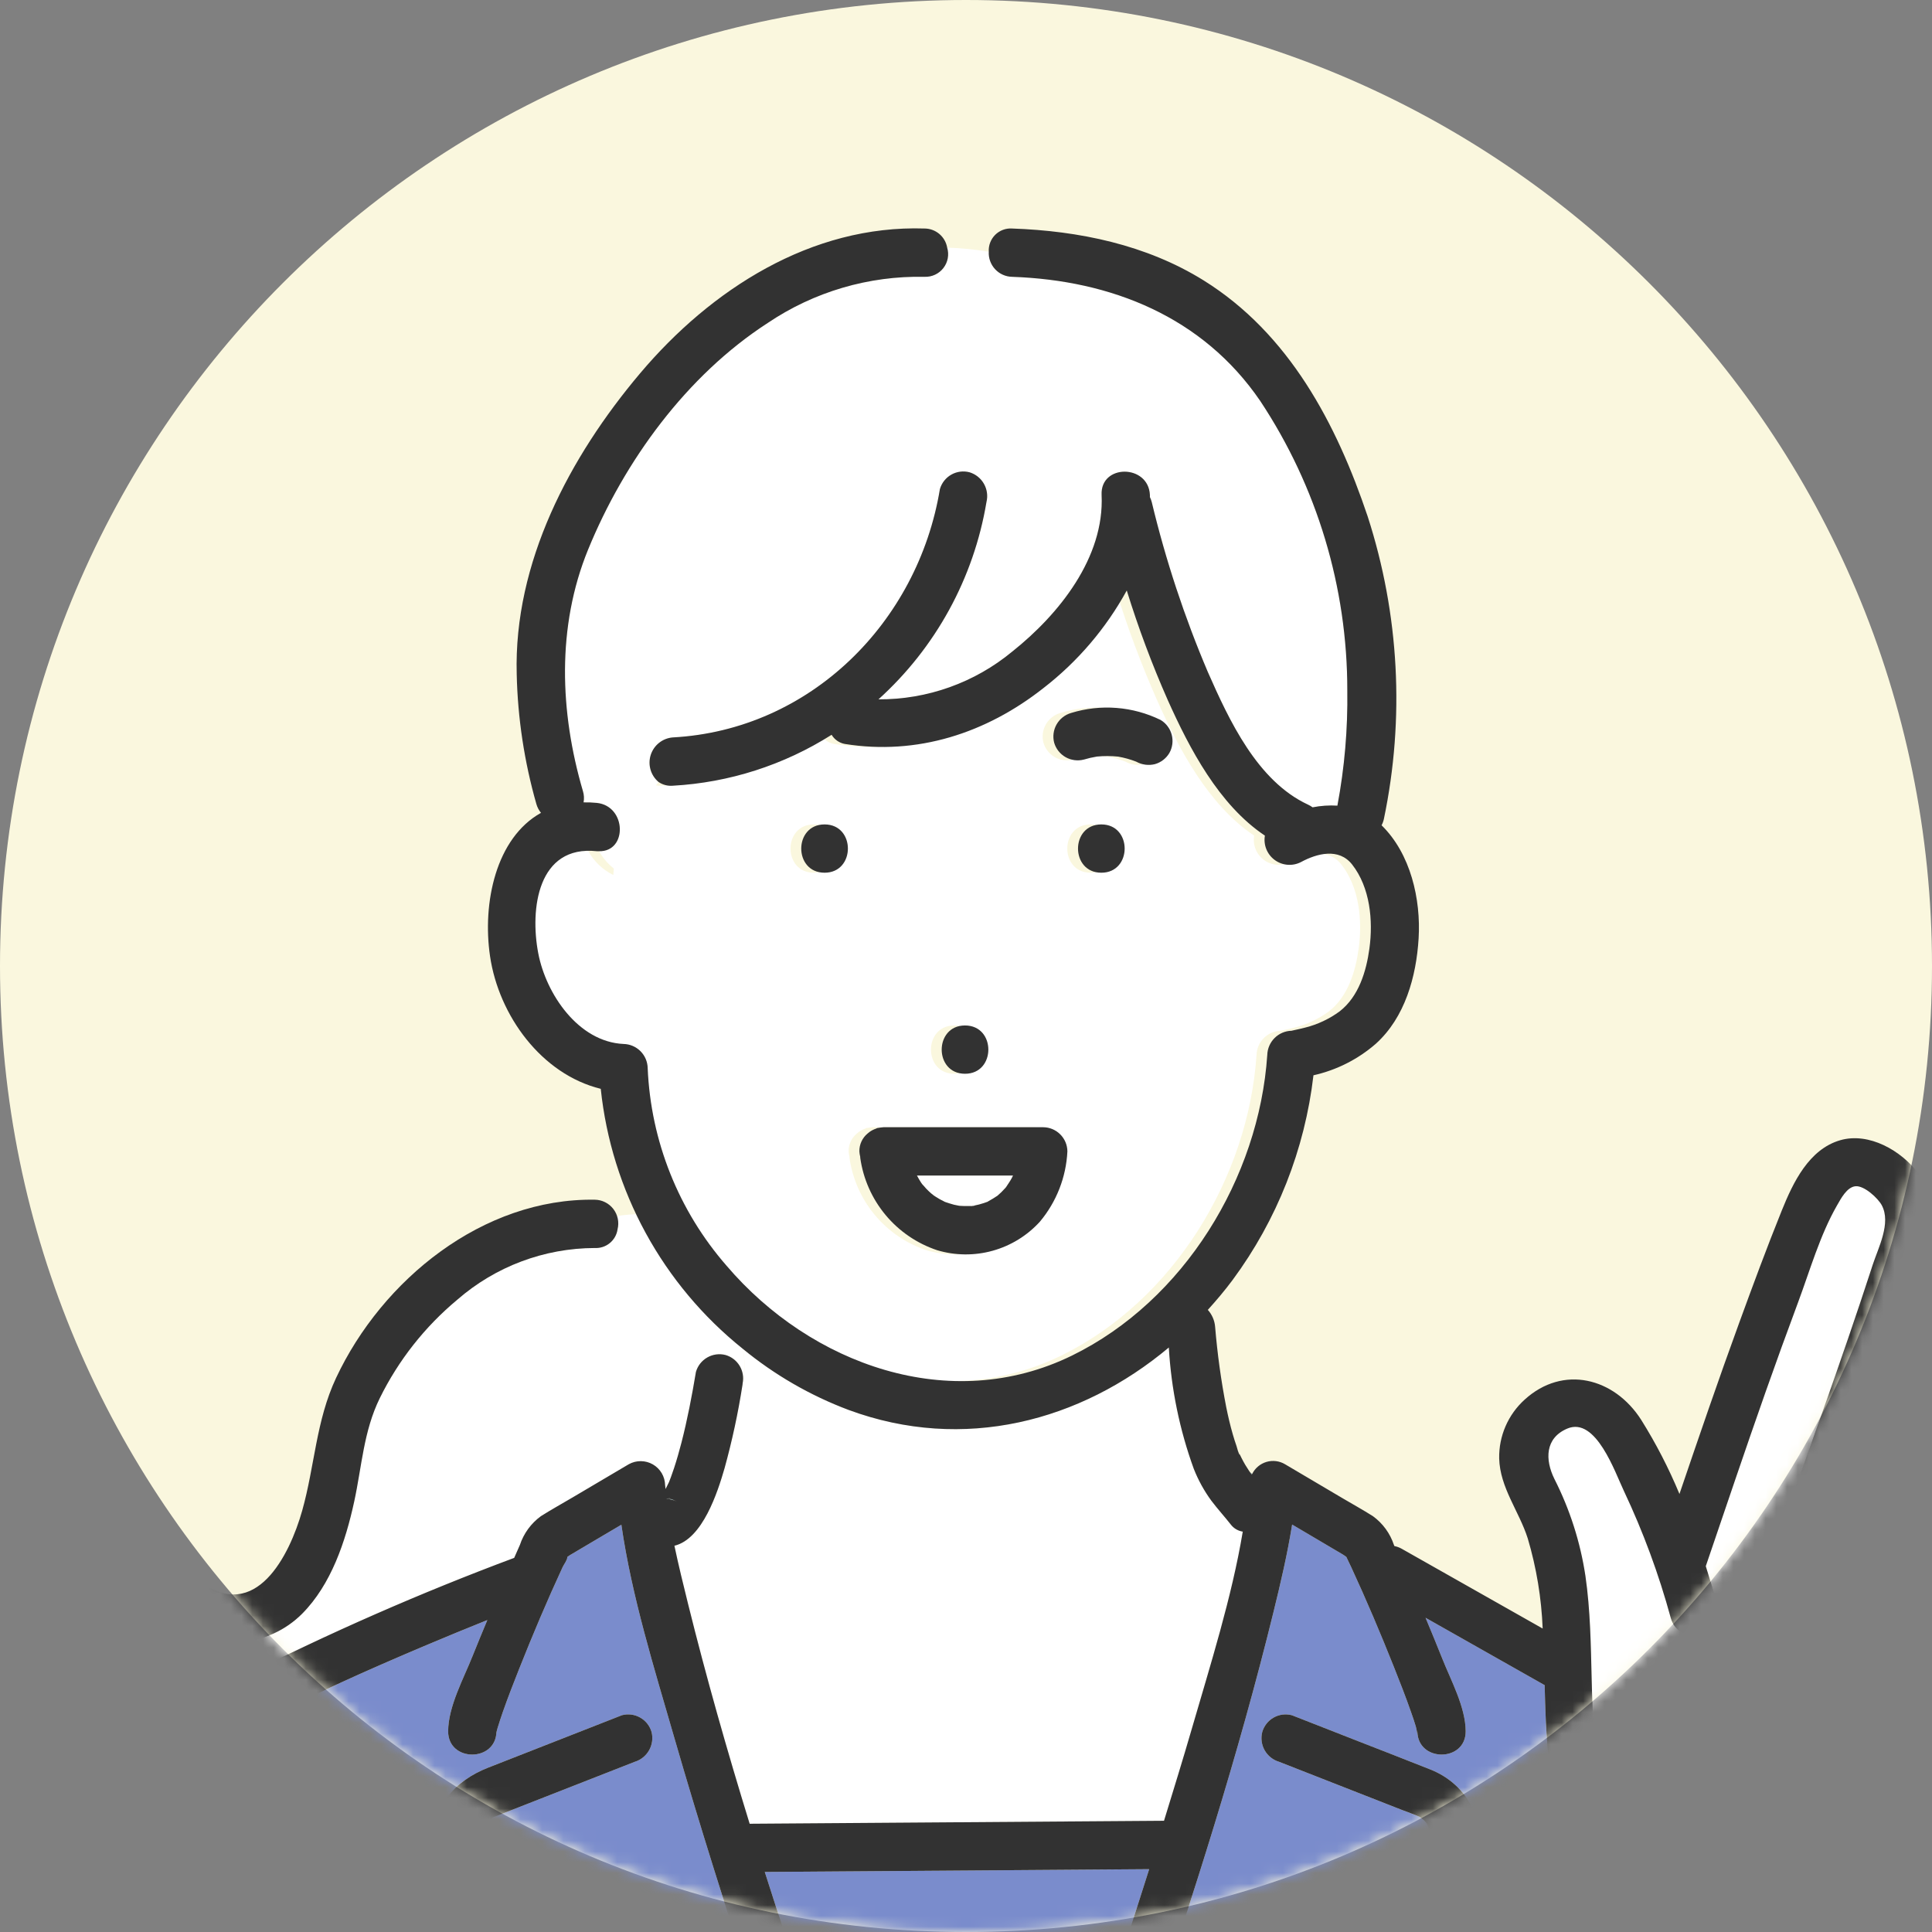 <svg width="180" height="180" viewBox="0 0 180 180" fill="none" xmlns="http://www.w3.org/2000/svg">
<rect x="0" y="0" width="180" height="180" fill="#808080" stroke="none"/>
<path d="M90 180C139.706 180 180 139.706 180 90C180 40.294 139.706 0 90 0C40.294 0 0 40.294 0 90C0 139.706 40.294 180 90 180Z" fill="#FAF7DE"/>
<mask id="mask0" style="mask-type:alpha" maskUnits="userSpaceOnUse" x="0" y="0" width="180" height="180">
<path d="M179.5 90C179.5 139.429 139.429 179.5 90 179.5C40.571 179.5 0.5 139.429 0.5 90C0.5 40.571 40.571 0.5 90 0.5C139.429 0.5 179.5 40.571 179.5 90Z" fill="#FAF7DE" stroke="black"/>
</mask>
<g mask="url(#mask0)">
<path d="M187.929 162.194C188.409 161.009 188.883 159.821 189.368 158.638C190.087 156.883 191.211 155.195 190.961 153.22C190.792 151.888 190.632 151.047 189.107 150.872C189.093 150.872 189.079 150.868 189.066 150.862C189.035 150.866 189.018 150.869 188.979 150.874C188.568 150.963 188.168 151.095 187.785 151.268C187.501 151.372 187.22 151.484 186.938 151.593C186.751 151.666 185.826 152.057 186.774 151.655C186.431 151.843 186.044 151.94 185.652 151.937C185.26 151.933 184.876 151.829 184.536 151.634C184.196 151.439 183.912 151.159 183.711 150.823C183.51 150.486 183.399 150.104 183.388 149.712C183.386 149.663 183.369 149.529 183.36 149.458C183.321 149.294 183.225 148.883 183.183 148.758C183.104 148.44 182.959 148.144 182.756 147.887C182.554 147.63 182.299 147.419 182.01 147.268C181.511 147.032 180.946 146.978 180.412 147.116C179.877 147.253 179.408 147.572 179.085 148.019C177.849 149.565 175.173 148.252 175.244 146.428C175.249 146.286 175.212 145.83 175.215 145.752C175.122 145.09 174.919 144.447 174.614 143.852C173.699 142.147 172.003 141.092 170.345 142.444C168.643 143.831 168.036 146.633 167.219 148.591C166.12 151.225 165.087 153.885 164.121 156.569C164.033 156.79 164.002 157.029 164.032 157.264C164.062 157.5 164.151 157.724 164.291 157.916C164.509 158.294 164.808 158.619 165.166 158.868C165.525 159.117 165.934 159.283 166.364 159.356C166.716 159.341 167.061 159.253 167.377 159.097C167.694 158.942 167.974 158.723 168.201 158.453C168.499 158.173 168.778 157.874 169.038 157.559C169.092 157.448 169.155 157.342 169.225 157.24C169.258 157.159 169.286 157.075 169.321 156.995C169.415 156.78 169.516 156.563 169.621 156.346C169.88 155.611 170.141 154.876 170.416 154.146C170.949 152.732 171.459 150.526 173.123 150.039C173.698 149.887 174.31 149.967 174.828 150.261C175.345 150.554 175.727 151.039 175.891 151.611C176 152.214 175.96 152.835 175.775 153.42C175.855 153.455 175.854 153.573 175.691 153.734C175.218 154.941 174.682 156.121 174.084 157.272C174.034 157.387 173.986 157.504 173.937 157.62C173.835 157.909 173.734 158.199 173.628 158.487C173.499 158.814 173.343 159.13 173.163 159.432C173.095 159.752 172.982 160.105 172.966 160.261C172.879 160.71 172.944 161.177 173.151 161.585C173.522 162.059 173.958 162.48 174.445 162.833C174.714 162.922 174.998 162.954 175.279 162.927C175.561 162.9 175.833 162.815 176.08 162.677C176.212 162.622 176.54 162.382 176.639 162.331C176.733 162.212 176.84 162.082 176.772 162.196C178.229 159.762 179.546 157.247 180.719 154.663C181.774 152.345 185.794 154.059 184.831 156.397C184.158 158.032 183.497 159.678 182.94 161.357C182.543 162.55 181.881 164.126 182.981 165.143C185.371 167.353 187.18 164.045 187.929 162.194Z" fill="white"/>
<path d="M175.419 153.712C175.381 153.81 175.338 153.906 175.29 154C175.435 153.93 175.57 153.84 175.692 153.734C175.725 153.629 175.747 153.525 175.775 153.42C175.679 153.378 175.495 153.45 175.419 153.712Z" fill="#78C8E6"/>
<path d="M62.115 139.623L62.117 139.643C62.441 139.673 62.757 139.754 63.054 139.885C62.85 139.794 62.709 139.733 62.591 139.682C62.432 139.672 62.273 139.652 62.115 139.623V139.623Z" fill="#78C8E6"/>
<path d="M20.123 156.46C20.293 156.48 20.446 156.487 20.123 156.46V156.46Z" fill="#78C8E6"/>
<path d="M62.545 139.667C62.577 139.675 62.588 139.679 62.589 139.681C61.989 139.425 62.392 139.631 62.545 139.667Z" fill="#78C8E6"/>
<path d="M116.48 137.186L116.473 137.176C116.458 137.165 116.454 137.158 116.437 137.147C116.451 137.157 116.465 137.174 116.48 137.186Z" fill="#78C8E6"/>
<path d="M116.636 137.381C116.642 137.37 116.646 137.357 116.652 137.346C116.6 137.287 116.542 137.234 116.48 137.186C116.503 137.218 116.526 137.251 116.549 137.284C116.573 137.32 116.603 137.352 116.636 137.381V137.381Z" fill="#78C8E6"/>
<path d="M90.802 112.327C90.72 112.334 90.638 112.347 90.557 112.366C90.671 112.364 90.782 112.356 90.802 112.327Z" fill="#78C8E6"/>
<path d="M148.155 187.015C148.519 183.59 148.883 180.166 149.246 176.741C145.266 172.255 144.304 166.184 144.022 160.334C143.969 159.23 143.939 158.117 143.912 157.002L142.371 156.13C139.186 154.328 136.001 152.526 132.816 150.724C133.34 151.984 133.865 153.243 134.367 154.511C135.171 156.544 136.545 159.046 136.554 161.296C136.566 164.197 132.066 164.191 132.054 161.296C132.056 161.824 132.032 161.279 131.906 160.846C131.773 160.389 131.614 159.939 131.457 159.491C130.96 158.072 130.412 156.671 129.856 155.274C128.613 152.156 127.302 149.061 125.892 146.013C125.878 145.982 125.571 145.351 125.435 145.054C125.317 144.97 125.204 144.885 125.122 144.837C124.152 144.264 123.183 143.691 122.214 143.118C121.604 142.758 120.995 142.398 120.385 142.038C119.944 144.792 119.304 147.525 118.642 150.219C115.377 163.508 111.186 176.613 106.788 189.573H120.211C122.245 186.965 124.605 183.536 126.671 180.577C127.803 178.955 128.93 177.33 130.053 175.701C131.165 174.354 132.151 172.908 132.998 171.379C133.109 171.148 133.162 170.894 133.152 170.638C133.142 170.381 133.07 170.131 132.941 169.91C132.79 169.681 132.591 169.488 132.357 169.345C132.317 169.314 132.293 169.295 132.269 169.276C131.719 169.024 131.131 168.831 130.569 168.611C126.769 167.122 122.97 165.633 119.17 164.144C118.602 163.974 118.121 163.591 117.828 163.076C117.536 162.56 117.453 161.951 117.599 161.376C117.762 160.803 118.143 160.317 118.661 160.023C119.179 159.729 119.791 159.651 120.367 159.805C122.479 160.632 124.591 161.46 126.702 162.288C128.896 163.147 131.096 163.993 133.284 164.867C136.745 166.248 138.807 169.915 136.965 173.483C135.98 175.158 134.892 176.77 133.706 178.309C132.417 180.176 131.122 182.039 129.822 183.898C128.488 185.802 127.136 187.693 125.766 189.573H149.124L149.243 188.976C148.864 188.824 148.549 188.546 148.351 188.189C148.153 187.832 148.084 187.417 148.155 187.015V187.015Z" fill="#7A8CCC"/>
<path d="M178.522 166.521C177.225 167.223 175.75 167.524 174.282 167.386C173.189 167.286 172.158 166.833 171.347 166.094C171.189 165.936 171.044 165.766 170.913 165.585C170.941 165.638 170.809 165.539 170.478 165.253C170.086 164.936 169.743 164.563 169.462 164.144C169.274 163.865 169.112 163.57 168.976 163.263C167.788 163.75 166.486 163.885 165.224 163.652C163.961 163.419 162.793 162.828 161.857 161.949C161.009 161.221 160.361 160.288 159.976 159.239C159.59 158.189 159.48 157.059 159.655 155.955C159.672 155.756 159.714 155.56 159.781 155.373C161.022 151.935 162.388 148.553 163.808 145.187C164.514 143.13 165.579 141.214 166.952 139.527C167.949 136.779 168.931 134.026 169.899 131.267C171.467 126.81 173.016 122.344 174.474 117.849C175.001 116.223 176.208 113.96 175.324 112.294C174.978 111.642 173.688 110.441 172.87 110.519C172.066 110.597 171.51 111.679 171.153 112.3C169.552 115.084 168.62 118.394 167.5 121.396C166.474 124.144 165.474 126.901 164.501 129.668C162.596 135.068 160.773 140.497 158.924 145.916C159.305 147.128 159.666 148.337 159.996 149.53C160.772 152.329 156.43 153.513 155.657 150.726C154.552 146.671 153.094 142.721 151.3 138.921C150.463 137.166 148.691 131.971 146.026 133.095C143.935 133.976 143.938 136.002 144.817 137.786C146.258 140.622 147.234 143.672 147.709 146.817C148.642 153.234 147.862 159.858 149.135 166.219C149.426 167.846 149.932 169.428 150.638 170.923C151.364 172.162 152.211 173.326 153.167 174.398C154.096 175.619 153.739 176.806 153.589 178.218C153.277 181.15 152.966 184.083 152.655 187.015C152.606 187.393 152.471 187.755 152.26 188.072C152.048 188.389 151.766 188.653 151.436 188.843C151.105 189.033 150.736 189.143 150.355 189.167C149.975 189.19 149.594 189.125 149.243 188.976L149.124 189.573H175.177C174.843 189.318 174.596 188.966 174.469 188.566C174.341 188.165 174.341 187.735 174.466 187.334C174.847 185.927 175.149 184.469 175.614 183.087C175.985 181.989 177.036 181.517 177.914 180.882C179.011 180.09 180.027 179.191 180.944 178.197C182.883 175.864 184.352 173.178 185.272 170.287C183.9 170.398 182.527 170.099 181.325 169.429C180.124 168.758 179.148 167.746 178.522 166.521V166.521Z" fill="white"/>
<path d="M124.976 80.546C123.737 78.966 121.694 79.511 120.198 80.323C119.813 80.519 119.381 80.604 118.951 80.568C118.52 80.532 118.108 80.378 117.76 80.121C117.413 79.865 117.143 79.517 116.982 79.116C116.821 78.716 116.774 78.278 116.847 77.852C112.563 74.99 109.817 69.73 107.8 65.229C106.33 61.901 105.054 58.49 103.978 55.014C102.042 58.55 99.396 61.648 96.206 64.114C90.878 68.308 84.459 70.397 77.696 69.31C77.445 69.262 77.207 69.161 76.997 69.014C76.788 68.868 76.611 68.678 76.479 68.459C72.034 71.278 66.941 72.912 61.685 73.204C61.214 73.245 60.744 73.121 60.354 72.854C58.431 75.352 57.312 78.374 57.144 81.522C56.159 81.039 55.346 80.265 54.814 79.305C54.743 79.303 54.679 79.312 54.604 79.304C49.1 78.721 48.358 84.677 49.148 88.813C49.871 92.599 52.875 97.068 57.094 97.264C57.687 97.276 58.252 97.517 58.672 97.936C59.091 98.356 59.332 98.921 59.344 99.514C59.63 106.312 62.225 112.81 66.702 117.935C74.542 127.124 87.532 131.852 98.886 126.29C109.305 121.185 116.302 109.739 117.069 98.283C117.087 97.692 117.33 97.13 117.748 96.712C118.166 96.293 118.728 96.051 119.319 96.033C119.346 96.03 118.903 96.132 119.473 96C119.857 95.91 120.242 95.838 120.622 95.733C121.775 95.441 122.861 94.928 123.818 94.222C125.586 92.846 126.294 90.507 126.585 88.371C126.941 85.763 126.652 82.684 124.976 80.546ZM88.909 95.54C91.81 95.54 91.805 100.04 88.909 100.04C86.009 100.04 86.014 95.54 88.909 95.54V95.54ZM75.824 81.309C72.924 81.309 72.928 76.809 75.824 76.809C78.724 76.809 78.719 81.309 75.824 81.309V81.309ZM95.888 113.816C94.705 115.117 93.179 116.058 91.484 116.529C89.79 117 87.996 116.983 86.311 116.479C84.434 115.852 82.769 114.715 81.503 113.193C80.237 111.672 79.421 109.828 79.146 107.869C79.141 107.836 79.149 107.804 79.144 107.772C79.101 107.608 79.075 107.44 79.066 107.271C79.06 106.954 79.126 106.64 79.258 106.353C79.39 106.065 79.585 105.811 79.829 105.609C79.889 105.554 79.953 105.502 80.02 105.455C80.205 105.325 80.408 105.222 80.622 105.15C80.658 105.138 80.68 105.111 80.718 105.101C80.754 105.091 80.794 105.091 80.831 105.083C80.896 105.067 80.962 105.061 81.029 105.051C81.079 105.046 81.128 105.037 81.18 105.035C81.225 105.032 81.27 105.021 81.316 105.021H96.196C96.791 105.026 97.36 105.265 97.781 105.686C98.202 106.107 98.441 106.676 98.446 107.271C98.329 109.673 97.431 111.971 95.888 113.816V113.816ZM101.61 81.309C98.71 81.309 98.714 76.809 101.61 76.809C104.51 76.809 104.505 81.309 101.61 81.309V81.309ZM107.945 70.16C107.646 70.663 107.164 71.034 106.601 71.194C106.015 71.339 105.396 71.258 104.867 70.967L104.844 70.956C104.302 70.746 103.74 70.59 103.167 70.491C102.514 70.424 101.856 70.423 101.202 70.487C100.79 70.552 100.382 70.646 99.982 70.767C99.407 70.916 98.796 70.836 98.279 70.543C97.762 70.249 97.38 69.766 97.214 69.195C97.065 68.62 97.146 68.01 97.439 67.493C97.733 66.977 98.216 66.594 98.786 66.427C101.551 65.573 104.539 65.807 107.138 67.081C107.647 67.388 108.017 67.881 108.168 68.456C108.318 69.031 108.239 69.643 107.945 70.16V70.16Z" fill="white"/>
<path d="M58.144 81.522C58.312 78.375 59.431 75.352 61.354 72.854C60.996 72.553 60.736 72.152 60.607 71.704C60.478 71.255 60.485 70.777 60.628 70.332C60.77 69.888 61.042 69.495 61.409 69.205C61.775 68.915 62.219 68.741 62.685 68.704C75.495 68.009 85.512 57.992 87.567 45.575C87.73 45.002 88.112 44.516 88.629 44.222C89.147 43.928 89.76 43.849 90.335 44.003C90.901 44.177 91.379 44.56 91.671 45.075C91.963 45.589 92.048 46.196 91.907 46.771C90.724 53.86 87.177 60.34 81.843 65.157C86.399 65.181 90.818 63.601 94.325 60.693C98.668 57.233 102.91 51.944 102.634 46.114C102.497 43.214 106.998 43.23 107.134 46.114C107.137 46.179 107.132 46.245 107.134 46.311C107.209 46.464 107.267 46.625 107.308 46.791C108.606 52.197 110.352 57.485 112.528 62.602C114.512 67.101 117.14 72.774 121.865 74.966C122.015 75.035 122.158 75.119 122.291 75.217C123.052 75.066 123.828 75.013 124.602 75.061C125.268 71.521 125.577 67.923 125.525 64.321C125.533 54.726 122.709 45.341 117.406 37.344C112.059 29.524 103.546 26.11 94.292 25.79C93.995 25.784 93.701 25.718 93.43 25.596C93.158 25.475 92.914 25.299 92.712 25.081C92.509 24.863 92.353 24.607 92.251 24.327C92.15 24.047 92.106 23.75 92.122 23.453C90.84 23.239 89.545 23.112 88.246 23.071C88.343 23.393 88.362 23.734 88.3 24.065C88.239 24.396 88.1 24.707 87.893 24.973C87.687 25.239 87.42 25.452 87.115 25.594C86.81 25.736 86.475 25.803 86.139 25.79C80.939 25.681 75.834 27.184 71.523 30.093C63.968 34.984 58.168 42.946 54.788 51.211C51.859 58.376 52.148 66.343 54.31 73.706C54.414 74.046 54.434 74.406 54.37 74.756C54.782 74.748 55.194 74.764 55.604 74.804C58.385 75.098 58.469 79.365 55.814 79.305C56.346 80.265 57.159 81.039 58.144 81.522V81.522Z" fill="white"/>
<path d="M57.538 114.522C57.468 115.028 57.21 115.488 56.816 115.812C56.422 116.137 55.921 116.301 55.411 116.274C50.704 116.287 46.159 117.995 42.609 121.087C39.585 123.605 37.123 126.73 35.384 130.26C33.866 133.357 33.717 136.606 32.996 139.917C32.193 143.602 30.863 147.619 28.142 150.355C26.611 151.885 24.582 152.816 22.423 152.977C20.265 153.138 18.12 152.519 16.379 151.232C16.113 151.037 15.891 150.789 15.725 150.505C14.753 150.49 13.783 150.414 12.82 150.279C12.823 150.334 12.824 150.389 12.827 150.444L12.832 150.465C12.886 150.723 12.957 150.977 13.045 151.225C13.054 151.251 13.056 151.259 13.063 151.279C13.123 151.402 13.181 151.525 13.245 151.645C13.379 151.893 13.525 152.133 13.683 152.366C13.774 152.501 13.886 152.628 13.97 152.767C13.917 152.68 13.882 152.623 13.854 152.578C13.824 152.531 13.802 152.495 13.799 152.489C13.802 152.495 13.824 152.531 13.854 152.578C13.902 152.655 13.955 152.729 14.011 152.8C14.432 153.289 14.89 153.743 15.382 154.16C15.511 154.27 15.668 154.369 15.786 154.491C15.699 154.401 15.665 154.366 15.631 154.332L15.583 154.284L15.631 154.332C15.701 154.404 15.775 154.471 15.854 154.533C16.101 154.71 16.354 154.879 16.612 155.04C17.152 155.372 17.711 155.671 18.287 155.936L18.318 155.948C18.466 156.005 18.615 156.06 18.765 156.111C19.018 156.198 19.275 156.275 19.534 156.34C19.676 156.376 19.819 156.409 19.963 156.437C19.987 156.442 20.016 156.447 20.047 156.451C20.256 156.468 20.463 156.489 20.674 156.488C21.008 156.487 21.337 156.565 21.636 156.715C21.869 156.597 22.107 156.478 22.335 156.36C30.643 152.148 39.18 148.404 47.906 145.144C48.086 144.744 48.255 144.338 48.438 143.939C48.794 142.864 49.477 141.928 50.392 141.26C51.356 140.648 52.364 140.095 53.347 139.513C55.092 138.483 56.836 137.452 58.58 136.421C58.924 136.229 59.31 136.13 59.703 136.132C60.096 136.135 60.482 136.239 60.823 136.434C61.164 136.63 61.449 136.91 61.649 137.249C61.849 137.587 61.958 137.971 61.966 138.364C61.975 138.483 61.999 138.609 62.009 138.729C62.116 138.513 62.227 138.3 62.331 138.082L62.347 138.04C62.403 137.899 62.457 137.757 62.51 137.615C62.611 137.34 62.708 137.063 62.8 136.784C63.055 136.01 63.278 135.225 63.483 134.435C64.046 132.254 64.468 130.038 64.839 127.817C65.004 127.246 65.385 126.761 65.903 126.468C66.42 126.174 67.031 126.094 67.607 126.246C68.152 126.406 68.618 126.766 68.911 127.253C69.204 127.74 69.304 128.319 69.191 128.877C69.439 127.815 69.438 126.71 69.185 125.649C65.008 122.241 61.62 117.968 59.252 113.126C58.651 113.146 58.052 113.205 57.459 113.303C57.582 113.698 57.609 114.115 57.538 114.522V114.522Z" fill="white"/>
<path d="M69.191 128.877C69.185 128.922 69.186 128.968 69.178 129.013C68.77 131.644 68.209 134.248 67.499 136.814C66.866 139 65.468 143.38 62.834 144.013C63.213 145.818 63.66 147.634 64.097 149.398C65.803 156.283 67.751 163.121 69.844 169.915C71.285 169.905 72.726 169.894 74.167 169.884C85.594 169.802 97.022 169.719 108.449 169.637C109.323 166.79 110.203 163.945 111.033 161.085C112.745 155.183 114.768 148.815 115.786 142.698C115.363 142.634 114.98 142.415 114.709 142.084C114.106 141.313 113.444 140.593 112.854 139.811C112.187 138.898 111.638 137.903 111.224 136.851C109.902 133.215 109.119 129.406 108.897 125.543C100.683 132.434 89.772 135.316 79.07 131.363C75.483 130.016 72.142 128.086 69.185 125.649C69.437 126.71 69.439 127.815 69.191 128.877V128.877Z" fill="white"/>
<path d="M107.066 174.147C106.362 174.152 105.658 174.157 104.954 174.162C93.72 174.243 82.487 174.324 71.253 174.405C72.867 179.484 74.551 184.539 76.265 189.573H102.041C102.536 188.111 103.026 186.647 103.51 185.181C104.722 181.512 105.907 177.834 107.066 174.147Z" fill="#7A8CCC"/>
<path d="M70.374 186.123C67.72 178.08 65.166 170 62.814 161.863C60.953 155.426 58.864 148.764 57.891 142.056C57.239 142.442 56.587 142.827 55.934 143.212C54.986 143.773 54.037 144.334 53.088 144.895C53.044 144.92 52.951 144.989 52.849 145.062C52.85 145.068 52.851 145.074 52.852 145.08C52.868 145.325 52.528 145.769 52.415 146.013C50.972 149.131 49.633 152.298 48.366 155.491C47.84 156.816 47.322 158.145 46.85 159.491C46.681 159.976 46.525 160.464 46.37 160.954C46.206 161.471 46.252 161.602 46.253 161.296C46.242 164.196 41.742 164.192 41.753 161.296C41.762 158.98 43.197 156.384 44.027 154.295C44.473 153.171 44.941 152.055 45.404 150.937C43.498 151.703 41.6 152.485 39.708 153.282C34.172 155.619 28.661 158.071 23.357 160.901C21.365 161.964 19.338 162.846 18.021 164.393C16.794 165.966 15.778 167.694 14.999 169.531C12.128 175.967 9.932 182.684 8.446 189.573H52.552C50.796 187.178 49.073 184.76 47.382 182.319C46.144 180.544 44.912 178.764 43.686 176.981C42.609 175.416 41.175 173.811 40.785 171.911C40.056 168.361 42.415 165.889 45.469 164.692C49.626 163.063 53.783 161.434 57.941 159.805C58.516 159.65 59.129 159.729 59.647 160.023C60.165 160.317 60.546 160.803 60.709 161.376C60.85 161.951 60.766 162.558 60.474 163.073C60.181 163.587 59.703 163.971 59.137 164.144C57.34 164.848 55.543 165.552 53.745 166.257C51.507 167.134 49.269 168.011 47.03 168.888C46.746 169 46.456 169.103 46.175 169.223C46.108 169.252 46.035 169.272 45.969 169.304C46.145 169.22 45.986 169.237 45.788 169.437C44.707 170.535 45.325 171.435 46.087 172.547C48.248 175.7 50.424 178.842 52.614 181.974C53.678 183.489 54.749 184.999 55.829 186.503C56.538 187.486 57.525 188.839 58.096 189.573H71.528C71.142 188.424 70.754 187.275 70.374 186.123Z" fill="#7A8CCC"/>
<path d="M85.43 109.521C85.556 109.745 85.672 109.976 85.819 110.188C85.852 110.236 85.887 110.283 85.921 110.33C86.053 110.454 86.162 110.61 86.288 110.74C86.433 110.891 86.584 111.036 86.74 111.175C86.781 111.211 86.937 111.33 87.004 111.385C87.068 111.428 87.129 111.469 87.149 111.482C87.279 111.567 87.412 111.648 87.548 111.725C87.701 111.812 87.859 111.888 88.016 111.968L88.031 111.977C88.314 112.068 88.59 112.17 88.88 112.241C89.025 112.277 89.174 112.3 89.321 112.331C89.362 112.337 89.406 112.345 89.414 112.345C89.71 112.361 90.003 112.376 90.299 112.364C90.33 112.363 90.432 112.367 90.536 112.366L90.579 112.355C90.64 112.341 90.704 112.334 90.765 112.322C91.075 112.263 91.38 112.183 91.679 112.082C91.759 112.056 91.837 112.021 91.917 111.998L91.973 111.983C92.035 111.946 92.097 111.907 92.132 111.889C92.399 111.75 92.647 111.588 92.898 111.424L92.929 111.405L92.956 111.38C93.069 111.277 93.186 111.178 93.296 111.07C93.423 110.946 93.541 110.815 93.662 110.685C93.687 110.658 93.71 110.63 93.734 110.601C93.907 110.325 94.099 110.066 94.255 109.777C94.299 109.693 94.341 109.607 94.381 109.521H85.43Z" fill="white"/>
<path d="M125.396 144.966C125.385 144.945 125.376 144.923 125.37 144.901C125.348 144.917 125.365 144.94 125.396 144.966Z" fill="#78C8E6"/>
<path d="M194.592 149.594C194.029 148.633 193.233 147.83 192.277 147.259C191.321 146.688 190.236 146.368 189.123 146.328C188.465 146.338 187.814 146.457 187.195 146.68C186.556 145.115 185.342 143.855 183.803 143.158C182.304 142.527 180.638 142.415 179.068 142.839C177.922 139.995 175.442 137.562 172.542 137.26C174.973 130.514 177.352 123.743 179.498 116.904C180.318 114.289 180.435 111.603 178.718 109.309C177.144 107.207 174.13 105.46 171.456 106.23C168.531 107.072 167.056 110.178 166.011 112.764C164.615 116.22 163.323 119.723 162.044 123.224C160.11 128.519 158.287 133.853 156.471 139.19C155.476 136.793 154.284 134.483 152.906 132.284C150.401 128.359 145.631 127.133 142.046 130.402C141.283 131.092 140.676 131.938 140.267 132.882C139.858 133.825 139.657 134.846 139.675 135.875C139.745 138.6 141.536 140.808 142.337 143.33C143.147 146.06 143.614 148.881 143.727 151.727C140.001 149.618 136.274 147.51 132.548 145.401C131.886 145.027 131.225 144.652 130.563 144.278C130.361 144.167 130.142 144.089 129.915 144.045C129.899 144.01 129.885 143.974 129.869 143.939C129.514 142.864 128.831 141.926 127.915 141.26C127.001 140.68 126.047 140.156 125.116 139.605C123.319 138.544 121.523 137.483 119.726 136.421C119.468 136.267 119.181 136.168 118.883 136.13C118.585 136.093 118.282 136.117 117.994 136.203C117.706 136.288 117.439 136.432 117.209 136.626C116.98 136.819 116.793 137.059 116.66 137.328C116.603 137.272 116.54 137.221 116.473 137.176L116.48 137.186C116.542 137.234 116.6 137.287 116.652 137.346C116.646 137.357 116.642 137.37 116.636 137.381C116.603 137.352 116.573 137.32 116.549 137.284C116.526 137.251 116.503 137.218 116.48 137.186C116.465 137.174 116.451 137.157 116.437 137.147C116.454 137.158 116.458 137.165 116.473 137.176C116.435 137.122 116.396 137.067 116.358 137.012C116.243 136.842 116.132 136.669 116.027 136.492C115.904 136.284 115.788 136.072 115.679 135.855C115.623 135.746 115.572 135.635 115.518 135.525C115.487 135.459 115.457 135.392 115.427 135.325C115.335 135.114 115.365 135.188 115.518 135.547C115.392 135.492 115.256 134.872 115.206 134.732C115.08 134.374 114.966 134.011 114.86 133.646C114.615 132.803 114.416 131.946 114.242 131.086C113.762 128.616 113.418 126.122 113.21 123.615C113.163 123.029 112.923 122.474 112.53 122.038C113.335 121.147 114.115 120.228 114.839 119.253C118.972 113.663 121.569 107.088 122.372 100.182C124.523 99.702 126.521 98.692 128.183 97.244C130.903 94.788 131.954 90.98 132.169 87.43C132.39 83.776 131.426 79.54 128.719 76.891C128.819 76.702 128.892 76.499 128.936 76.29C130.888 66.927 130.367 57.218 127.424 48.118C124.524 39.486 120.098 31.078 112.145 26.128C106.795 22.799 100.521 21.506 94.292 21.29C94.003 21.27 93.713 21.313 93.442 21.415C93.17 21.517 92.924 21.676 92.718 21.88C92.513 22.085 92.354 22.331 92.251 22.602C92.148 22.873 92.104 23.163 92.123 23.453C93.341 23.639 94.527 24 95.644 24.522C94.527 24 93.341 23.639 92.123 23.453C92.106 23.75 92.15 24.047 92.251 24.327C92.353 24.607 92.509 24.863 92.712 25.081C92.914 25.299 93.158 25.475 93.43 25.596C93.702 25.718 93.995 25.784 94.292 25.79C103.546 26.11 112.059 29.524 117.406 37.344C122.709 45.341 125.533 54.726 125.525 64.321C125.577 67.923 125.268 71.521 124.602 75.061C123.828 75.013 123.052 75.066 122.291 75.217C122.158 75.119 122.016 75.035 121.865 74.966C117.14 72.774 114.512 67.101 112.528 62.602C110.352 57.485 108.606 52.197 107.309 46.791C107.267 46.625 107.209 46.464 107.135 46.311C107.132 46.245 107.137 46.179 107.134 46.114C106.998 43.23 102.497 43.214 102.634 46.114C102.911 51.944 98.668 57.233 94.325 60.693C90.818 63.601 86.399 65.181 81.843 65.157C87.177 60.34 90.724 53.86 91.907 46.771C92.048 46.196 91.963 45.589 91.671 45.075C91.379 44.56 90.901 44.177 90.335 44.003C89.76 43.849 89.147 43.928 88.629 44.222C88.112 44.516 87.73 45.002 87.567 45.575C85.512 57.992 75.495 68.009 62.685 68.704C62.219 68.741 61.775 68.915 61.409 69.205C61.042 69.495 60.771 69.888 60.628 70.332C60.485 70.777 60.478 71.255 60.607 71.704C60.736 72.152 60.996 72.553 61.354 72.854C62.188 71.666 63.122 70.552 64.144 69.522C63.122 70.552 62.188 71.666 61.354 72.854C61.744 73.121 62.214 73.245 62.685 73.204C67.941 72.912 73.034 71.278 77.479 68.459C77.611 68.678 77.787 68.868 77.997 69.014C78.207 69.161 78.445 69.262 78.696 69.31C85.459 70.397 91.877 68.308 97.206 64.114C100.396 61.648 103.042 58.55 104.978 55.014C106.054 58.49 107.33 61.901 108.8 65.229C110.817 69.73 113.563 74.99 117.847 77.852C117.774 78.278 117.821 78.716 117.982 79.116C118.143 79.517 118.413 79.865 118.76 80.121C119.108 80.378 119.52 80.532 119.951 80.568C120.381 80.604 120.813 80.519 121.198 80.323C122.694 79.511 124.737 78.966 125.976 80.546C127.652 82.684 127.941 85.763 127.585 88.371C127.294 90.507 126.586 92.846 124.818 94.222C123.861 94.928 122.775 95.441 121.622 95.733C121.242 95.838 120.857 95.91 120.473 96C119.903 96.132 120.346 96.03 120.319 96.033C119.728 96.051 119.166 96.293 118.748 96.712C118.329 97.13 118.087 97.692 118.069 98.283C117.302 109.739 110.305 121.186 99.886 126.29C88.532 131.852 75.541 127.124 67.702 117.935C63.225 112.81 60.63 106.312 60.344 99.514C60.332 98.921 60.091 98.356 59.672 97.936C59.252 97.517 58.687 97.276 58.094 97.264C53.875 97.068 50.871 92.599 50.148 88.813C49.358 84.677 50.1 78.721 55.604 79.304C55.679 79.312 55.743 79.303 55.814 79.305C54.939 77.792 54.587 75.908 53.644 74.022C54.587 75.908 54.939 77.792 55.814 79.305C58.469 79.365 58.385 75.098 55.604 74.804C55.194 74.764 54.782 74.748 54.37 74.756C54.435 74.406 54.414 74.046 54.31 73.706C52.148 66.343 51.859 58.376 54.788 51.211C58.168 42.946 63.968 34.984 71.523 30.093C75.834 27.184 80.939 25.681 86.139 25.79C86.475 25.803 86.81 25.736 87.115 25.594C87.42 25.452 87.687 25.239 87.893 24.973C88.1 24.707 88.239 24.396 88.301 24.065C88.362 23.734 88.343 23.393 88.246 23.071C87.131 23.028 86.064 23.022 85.144 23.022C86.064 23.022 87.131 23.028 88.246 23.071C88.16 22.574 87.901 22.123 87.516 21.797C87.131 21.472 86.643 21.292 86.139 21.29C75.584 20.945 66.233 26.963 59.626 34.794C53.063 42.574 47.856 52.424 48.141 62.818C48.233 66.907 48.849 70.969 49.971 74.903C50.056 75.205 50.204 75.487 50.403 75.731C46.206 78.069 44.921 84.111 45.657 89.097C46.473 94.615 50.447 100.085 55.971 101.444C56.465 106.152 57.887 110.715 60.156 114.869C62.423 119.024 65.492 122.688 69.185 125.649C68.857 124.273 68.15 123.017 67.144 122.022C68.15 123.017 68.857 124.273 69.185 125.649C72.143 128.086 75.483 130.016 79.07 131.363C89.772 135.316 100.683 132.434 108.897 125.543C109.119 129.406 109.903 133.215 111.224 136.851C111.639 137.903 112.187 138.898 112.855 139.811C113.444 140.593 114.106 141.313 114.709 142.084C114.98 142.415 115.363 142.634 115.786 142.698C114.768 148.815 112.745 155.183 111.033 161.085C110.203 163.945 109.323 166.79 108.449 169.637C97.022 169.719 85.594 169.802 74.167 169.884C72.726 169.894 71.285 169.905 69.844 169.915C67.751 163.121 65.804 156.283 64.097 149.398C63.66 147.634 63.213 145.818 62.834 144.013C65.468 143.38 66.866 139 67.499 136.814C68.209 134.248 68.77 131.644 69.178 129.013C69.186 128.968 69.185 128.922 69.191 128.877C68.864 130.26 68.155 131.523 67.144 132.522C68.155 131.523 68.864 130.26 69.191 128.877C69.304 128.319 69.204 127.74 68.911 127.253C68.618 126.766 68.152 126.406 67.607 126.246C67.031 126.094 66.42 126.174 65.903 126.468C65.385 126.761 65.004 127.246 64.839 127.817C64.468 130.038 64.046 132.254 63.483 134.435C63.278 135.225 63.055 136.01 62.8 136.784C62.708 137.063 62.611 137.339 62.51 137.615C62.457 137.757 62.403 137.899 62.347 138.04L62.331 138.082C62.228 138.3 62.116 138.513 62.009 138.729C61.999 138.609 61.975 138.483 61.966 138.364C61.958 137.971 61.849 137.587 61.649 137.249C61.449 136.91 61.164 136.63 60.823 136.434C60.482 136.239 60.097 136.135 59.704 136.132C59.311 136.13 58.924 136.229 58.581 136.421C56.836 137.452 55.092 138.483 53.347 139.513C52.364 140.095 51.357 140.648 50.392 141.26C49.478 141.928 48.795 142.864 48.438 143.939C48.255 144.338 48.086 144.744 47.906 145.144C39.18 148.404 30.643 152.148 22.335 156.36C22.107 156.478 21.869 156.597 21.636 156.715C21.338 156.565 21.008 156.487 20.674 156.488C20.463 156.489 20.256 156.468 20.047 156.451C20.016 156.447 19.987 156.442 19.963 156.437C19.819 156.409 19.676 156.377 19.534 156.34C19.275 156.275 19.018 156.198 18.765 156.111C18.615 156.06 18.466 156.006 18.318 155.948L18.287 155.936C17.711 155.671 17.152 155.372 16.612 155.04C16.354 154.879 16.102 154.71 15.854 154.533C15.775 154.471 15.701 154.404 15.631 154.332C15.665 154.366 15.699 154.401 15.786 154.491C15.669 154.369 15.511 154.27 15.382 154.16C14.89 153.743 14.432 153.289 14.011 152.8C13.955 152.729 13.903 152.655 13.854 152.578C13.882 152.623 13.917 152.68 13.97 152.767C13.886 152.628 13.774 152.501 13.683 152.366C13.525 152.133 13.379 151.893 13.245 151.645C13.181 151.525 13.123 151.402 13.063 151.279C13.056 151.259 13.054 151.251 13.045 151.225C12.957 150.977 12.886 150.723 12.832 150.465L12.828 150.444C12.824 150.389 12.823 150.334 12.82 150.279C11.223 150.14 9.715 149.484 8.526 148.409C8.52 148.433 8.508 148.454 8.502 148.479C7.392 153.662 11.875 157.906 16.242 159.91C16.082 160.037 15.905 160.148 15.753 160.282C14.259 161.719 13.027 163.406 12.113 165.266C9.755 169.904 7.864 174.765 6.467 179.778C5.485 183.011 4.583 186.278 3.829 189.573H8.446C9.932 182.684 12.128 175.967 14.999 169.531C15.778 167.694 16.794 165.966 18.021 164.393C19.338 162.846 21.365 161.964 23.357 160.901C28.661 158.071 34.172 155.619 39.707 153.282C41.599 152.484 43.498 151.702 45.404 150.937C44.941 152.055 44.473 153.171 44.026 154.295C43.197 156.384 41.762 158.98 41.753 161.296C41.741 164.192 46.241 164.196 46.253 161.296C46.252 161.602 46.206 161.471 46.37 160.954C46.524 160.464 46.68 159.976 46.85 159.491C47.322 158.145 47.84 156.816 48.366 155.491C49.633 152.298 50.972 149.131 52.415 146.013C52.528 145.769 52.868 145.325 52.852 145.08C52.851 145.074 52.85 145.068 52.849 145.062C52.951 144.989 53.044 144.92 53.088 144.895C54.036 144.334 54.985 143.773 55.934 143.212C56.587 142.827 57.239 142.441 57.891 142.056C58.864 148.764 60.953 155.426 62.813 161.863C65.165 170 67.72 178.08 70.374 186.123C70.754 187.275 71.141 188.424 71.528 189.573H76.265C74.551 184.539 72.867 179.484 71.253 174.405C82.487 174.324 93.72 174.243 104.954 174.162C105.658 174.157 106.362 174.152 107.066 174.147C105.906 177.833 104.72 181.511 103.51 185.181C103.026 186.647 102.536 188.111 102.041 189.573H106.787C111.186 176.613 115.377 163.508 118.641 150.219C119.303 147.525 119.944 144.792 120.385 142.038C120.994 142.398 121.604 142.758 122.213 143.118C123.183 143.691 124.152 144.264 125.122 144.837C125.204 144.885 125.317 144.97 125.435 145.054C125.571 145.351 125.878 145.982 125.892 146.013C127.302 149.061 128.613 152.156 129.855 155.274C130.412 156.671 130.96 158.072 131.457 159.491C131.614 159.939 131.773 160.389 131.906 160.846C132.032 161.279 132.056 161.824 132.054 161.296C132.066 164.191 136.566 164.197 136.554 161.296C136.545 159.046 135.171 156.544 134.367 154.511C133.865 153.243 133.34 151.984 132.816 150.724C136.001 152.526 139.186 154.328 142.37 156.13L143.912 157.002C143.939 158.117 143.968 159.23 144.022 160.334C144.304 166.184 145.266 172.255 149.246 176.741C148.882 180.166 148.518 183.59 148.155 187.015C148.083 187.417 148.153 187.832 148.351 188.189C148.549 188.546 148.864 188.824 149.243 188.976L149.989 185.248L149.243 188.976C149.594 189.124 149.975 189.19 150.355 189.167C150.736 189.143 151.106 189.033 151.436 188.843C151.766 188.653 152.048 188.389 152.26 188.072C152.471 187.755 152.606 187.393 152.655 187.015C152.966 184.083 153.278 181.15 153.589 178.218C153.739 176.806 154.096 175.619 153.167 174.398C152.211 173.326 151.364 172.162 150.638 170.923C149.932 169.428 149.426 167.846 149.135 166.219C147.862 159.858 148.643 153.234 147.709 146.817C147.235 143.672 146.258 140.622 144.817 137.786C143.939 136.002 143.935 133.976 146.026 133.095C148.691 131.971 150.463 137.166 151.3 138.921C153.094 142.721 154.552 146.671 155.658 150.726C156.43 153.513 160.773 152.329 159.997 149.53C159.666 148.337 159.305 147.128 158.924 145.916C160.773 140.497 162.597 135.068 164.501 129.668C165.476 126.902 166.476 124.145 167.5 121.396C168.621 118.394 169.553 115.084 171.153 112.3C171.511 111.679 172.066 110.597 172.87 110.519C173.688 110.441 174.978 111.642 175.324 112.294C176.208 113.96 175.001 116.223 174.474 117.849C173.016 122.344 171.468 126.81 169.899 131.267C168.929 134.025 167.947 136.778 166.953 139.527C165.579 141.214 164.514 143.13 163.808 145.187C162.388 148.553 161.023 151.935 159.782 155.373C159.715 155.56 159.672 155.756 159.655 155.955C159.48 157.059 159.59 158.189 159.976 159.239C160.361 160.288 161.009 161.221 161.857 161.949C162.793 162.828 163.962 163.419 165.224 163.652C166.486 163.885 167.789 163.75 168.976 163.263C169.112 163.57 169.274 163.865 169.462 164.144C169.743 164.563 170.086 164.936 170.479 165.253C170.81 165.539 170.941 165.638 170.914 165.585C171.044 165.766 171.189 165.936 171.347 166.094C172.159 166.833 173.189 167.286 174.282 167.386C175.75 167.524 177.225 167.223 178.522 166.521C179.148 167.746 180.124 168.758 181.325 169.429C182.527 170.099 183.901 170.398 185.272 170.287C184.353 173.178 182.883 175.864 180.945 178.197C180.027 179.191 179.012 180.09 177.915 180.882C177.037 181.517 175.985 181.989 175.615 183.087C175.149 184.469 174.847 185.927 174.467 187.334C174.341 187.735 174.342 188.165 174.469 188.566C174.596 188.966 174.843 189.318 175.177 189.573H175.975L176.373 186.546L175.975 189.573H178.189C178.49 189.292 178.704 188.93 178.806 188.531C179.119 187.372 179.432 186.213 179.745 185.055C180.878 184.292 181.954 183.449 182.966 182.532C185.085 180.464 186.79 178.009 187.986 175.3C189.471 172.368 190.502 169.229 191.046 165.988C191.929 164.285 192.698 162.526 193.349 160.721C194.096 159.209 194.727 157.643 195.235 156.034C195.75 153.876 195.523 151.608 194.592 149.594V149.594ZM20.123 156.46C20.445 156.487 20.293 156.48 20.123 156.46V156.46ZM62.589 139.681C62.588 139.679 62.576 139.675 62.545 139.667C62.392 139.631 61.989 139.425 62.589 139.681ZM62.117 139.643L62.115 139.623C62.273 139.652 62.431 139.672 62.591 139.682C62.708 139.733 62.85 139.794 63.054 139.885C62.757 139.754 62.441 139.673 62.117 139.643ZM125.37 144.901C125.376 144.923 125.385 144.945 125.396 144.966C125.385 144.945 125.376 144.923 125.37 144.901V144.901ZM189.368 158.638C188.884 159.821 188.409 161.009 187.93 162.194C187.18 164.045 185.372 167.353 182.981 165.143C181.882 164.126 182.544 162.549 182.94 161.357C183.498 159.678 184.158 158.032 184.831 156.397C185.795 154.059 181.774 152.345 180.719 154.663C179.546 157.247 178.229 159.762 176.772 162.196C176.84 162.082 176.733 162.212 176.639 162.331C176.54 162.382 176.212 162.622 176.08 162.677C175.833 162.815 175.561 162.9 175.279 162.927C174.998 162.954 174.714 162.922 174.446 162.833C173.958 162.48 173.523 162.059 173.151 161.585C172.944 161.177 172.879 160.71 172.966 160.261C172.983 160.105 173.095 159.752 173.164 159.432C173.344 159.13 173.499 158.814 173.628 158.487C173.734 158.199 173.835 157.909 173.937 157.62C173.986 157.504 174.034 157.386 174.085 157.272C174.682 156.121 175.218 154.941 175.691 153.734C175.57 153.84 175.435 153.93 175.289 154C175.338 153.906 175.381 153.81 175.419 153.712C175.494 153.45 175.679 153.378 175.775 153.42C175.96 152.835 176 152.214 175.891 151.611C175.727 151.039 175.345 150.554 174.828 150.26C174.31 149.967 173.699 149.887 173.123 150.039C171.46 150.526 170.949 152.732 170.417 154.146C170.142 154.875 169.88 155.611 169.622 156.346C169.516 156.563 169.415 156.78 169.321 156.995C169.286 157.075 169.259 157.159 169.225 157.24C169.155 157.342 169.093 157.448 169.038 157.559C168.779 157.874 168.499 158.173 168.201 158.453C167.974 158.723 167.694 158.942 167.378 159.097C167.061 159.253 166.716 159.341 166.364 159.355C165.934 159.283 165.525 159.117 165.166 158.868C164.808 158.619 164.509 158.294 164.291 157.916C164.151 157.724 164.062 157.5 164.032 157.264C164.002 157.029 164.033 156.79 164.121 156.569C165.09 153.884 166.123 151.225 167.219 148.591C168.036 146.633 168.643 143.831 170.346 142.444C172.003 141.092 173.699 142.147 174.614 143.852C174.919 144.447 175.122 145.09 175.215 145.752C175.212 145.83 175.249 146.286 175.244 146.428C175.173 148.252 177.849 149.565 179.085 148.019C179.408 147.572 179.878 147.253 180.412 147.116C180.946 146.978 181.511 147.032 182.01 147.268C182.3 147.419 182.554 147.63 182.756 147.887C182.959 148.144 183.104 148.44 183.183 148.758C183.226 148.883 183.321 149.294 183.361 149.458C183.369 149.529 183.387 149.663 183.389 149.712C183.399 150.104 183.51 150.486 183.711 150.823C183.912 151.159 184.196 151.439 184.536 151.634C184.876 151.829 185.26 151.933 185.652 151.937C186.044 151.94 186.431 151.843 186.774 151.655C185.826 152.057 186.751 151.666 186.939 151.593C187.221 151.484 187.501 151.372 187.786 151.268C188.168 151.095 188.568 150.963 188.979 150.874C189.018 150.869 189.035 150.866 189.066 150.862C189.079 150.868 189.093 150.872 189.107 150.872C190.632 151.047 190.792 151.888 190.961 153.22C191.211 155.195 190.088 156.883 189.368 158.638Z" fill="#323232"/>
<path d="M12.82 150.279C12.816 150.21 12.81 150.141 12.81 150.072C12.81 149.966 12.821 149.858 12.826 149.751C12.832 149.726 12.836 149.7 12.842 149.675C12.989 149.1 12.908 148.49 12.615 147.974C12.322 147.458 11.839 147.075 11.27 146.907C10.708 146.763 10.111 146.838 9.602 147.117C9.093 147.396 8.708 147.857 8.526 148.409C9.715 149.484 11.223 150.14 12.82 150.279V150.279Z" fill="#323232"/>
<path d="M175.775 153.42C175.747 153.525 175.725 153.629 175.691 153.734C175.855 153.573 175.855 153.455 175.775 153.42Z" fill="#323232"/>
<path d="M82.316 105.021C82.27 105.021 82.225 105.032 82.18 105.035C82.128 105.037 82.079 105.046 82.029 105.051C81.962 105.061 81.896 105.067 81.831 105.083C81.794 105.091 81.754 105.091 81.718 105.101C81.68 105.111 81.658 105.138 81.622 105.15C81.408 105.222 81.205 105.325 81.02 105.455C80.953 105.502 80.889 105.554 80.829 105.609C80.585 105.811 80.39 106.065 80.258 106.353C80.126 106.64 80.06 106.954 80.066 107.271C80.075 107.44 80.101 107.608 80.144 107.772C80.149 107.804 80.141 107.836 80.147 107.869C80.421 109.828 81.238 111.672 82.503 113.194C83.769 114.715 85.434 115.852 87.311 116.479C88.996 116.983 90.79 117 92.484 116.529C94.179 116.058 95.706 115.117 96.888 113.816C98.431 111.971 99.329 109.673 99.447 107.271C99.441 106.676 99.202 106.107 98.781 105.686C98.36 105.265 97.791 105.026 97.197 105.021H82.316V105.021ZM90.557 112.366C90.638 112.347 90.72 112.334 90.803 112.327C90.783 112.356 90.671 112.364 90.557 112.366ZM93.734 110.601C93.711 110.63 93.687 110.658 93.663 110.685C93.541 110.815 93.423 110.946 93.296 111.07C93.186 111.178 93.069 111.277 92.956 111.38L92.929 111.405L92.898 111.424C92.647 111.588 92.399 111.75 92.132 111.889C92.097 111.907 92.035 111.946 91.973 111.983L91.917 111.998C91.837 112.021 91.759 112.056 91.68 112.082C91.38 112.183 91.075 112.263 90.765 112.322C90.704 112.334 90.64 112.341 90.579 112.355L90.536 112.366C90.432 112.367 90.33 112.363 90.299 112.364C90.003 112.376 89.71 112.361 89.414 112.345C89.406 112.345 89.362 112.337 89.321 112.331C89.174 112.3 89.025 112.277 88.88 112.241C88.59 112.17 88.314 112.068 88.031 111.977L88.016 111.968C87.859 111.888 87.701 111.812 87.548 111.725C87.412 111.648 87.28 111.567 87.15 111.482C87.13 111.469 87.068 111.428 87.004 111.385C86.937 111.33 86.781 111.211 86.741 111.175C86.584 111.037 86.433 110.892 86.288 110.74C86.162 110.61 86.053 110.454 85.921 110.33C85.887 110.283 85.852 110.236 85.819 110.188C85.673 109.976 85.556 109.745 85.43 109.521H94.381C94.341 109.607 94.299 109.693 94.255 109.777C94.1 110.066 93.907 110.325 93.734 110.601Z" fill="#323232"/>
<path d="M105.867 70.967C106.396 71.258 107.015 71.339 107.601 71.194C108.164 71.034 108.645 70.663 108.945 70.16C109.238 69.643 109.318 69.031 109.167 68.456C109.017 67.881 108.647 67.388 108.138 67.081C105.539 65.807 102.551 65.573 99.786 66.427C99.216 66.594 98.733 66.977 98.439 67.493C98.146 68.01 98.065 68.62 98.214 69.195C98.38 69.766 98.762 70.249 99.279 70.543C99.796 70.836 100.407 70.916 100.982 70.767C101.382 70.646 101.79 70.552 102.202 70.487C102.856 70.423 103.514 70.424 104.167 70.491C104.74 70.59 105.302 70.746 105.844 70.956L105.867 70.967Z" fill="#323232"/>
<path d="M102.609 81.309C105.505 81.309 105.51 76.809 102.609 76.809C99.714 76.809 99.709 81.309 102.609 81.309Z" fill="#323232"/>
<path d="M89.909 95.54C87.014 95.54 87.009 100.04 89.909 100.04C92.805 100.04 92.81 95.54 89.909 95.54Z" fill="#323232"/>
<path d="M76.824 76.809C73.928 76.809 73.923 81.309 76.824 81.309C79.719 81.309 79.724 76.809 76.824 76.809Z" fill="#323232"/>
<path d="M55.144 114.522H57.538C57.619 114.198 57.625 113.859 57.556 113.532C57.486 113.205 57.344 112.898 57.14 112.633C56.935 112.369 56.673 112.154 56.374 112.005C56.075 111.857 55.746 111.777 55.411 111.774C44.987 111.615 35.604 119.228 31.311 128.38C29.437 132.375 29.331 136.559 28.155 140.741C26.975 144.938 23.81 151.201 18.65 147.346C16.617 145.828 14.643 148.632 15.725 150.505C16.38 150.521 17.026 150.522 17.644 150.522C17.026 150.522 16.38 150.521 15.725 150.505C15.891 150.789 16.113 151.037 16.379 151.232C18.12 152.519 20.265 153.138 22.423 152.977C24.582 152.816 26.611 151.885 28.142 150.355C30.863 147.619 32.193 143.602 32.996 139.917C33.717 136.606 33.866 133.357 35.384 130.26C37.123 126.73 39.585 123.605 42.609 121.087C46.159 117.995 50.704 116.287 55.411 116.274C55.921 116.301 56.422 116.137 56.816 115.812C57.21 115.488 57.468 115.028 57.538 114.522H55.144Z" fill="#323232"/>
<path d="M15.631 154.332C15.563 154.263 15.573 154.274 15.631 154.332V154.332Z" fill="#323232"/>
<path d="M13.855 152.578C13.767 152.435 13.793 152.483 13.855 152.578V152.578Z" fill="#323232"/>
<path d="M55.829 186.502C54.746 185.001 53.674 183.492 52.614 181.974C50.419 178.845 48.243 175.703 46.087 172.547C45.324 171.435 44.706 170.535 45.788 169.437C45.986 169.237 46.145 169.22 45.969 169.304C46.035 169.272 46.108 169.252 46.175 169.223C46.456 169.103 46.745 169 47.03 168.888C49.268 168.011 51.507 167.134 53.745 166.257C55.542 165.552 57.34 164.848 59.137 164.144C59.703 163.971 60.181 163.587 60.473 163.073C60.766 162.558 60.85 161.951 60.708 161.376C60.546 160.803 60.165 160.317 59.647 160.023C59.129 159.729 58.516 159.65 57.941 159.804C53.783 161.434 49.626 163.063 45.469 164.692C42.415 165.889 40.056 168.361 40.785 171.911C41.175 173.811 42.609 175.416 43.686 176.981C44.913 178.764 46.145 180.543 47.382 182.319C49.079 184.754 50.802 187.172 52.552 189.573H58.096C57.525 188.839 56.538 187.486 55.829 186.502Z" fill="#323232"/>
<path d="M129.822 183.898C131.124 182.04 132.418 180.177 133.705 178.309C134.891 176.77 135.98 175.158 136.965 173.483C138.807 169.915 136.745 166.248 133.284 164.867C131.096 163.993 128.896 163.147 126.702 162.288C124.59 161.46 122.478 160.632 120.366 159.805C119.791 159.651 119.178 159.729 118.661 160.023C118.143 160.317 117.761 160.803 117.599 161.376C117.453 161.951 117.535 162.56 117.828 163.076C118.121 163.591 118.602 163.974 119.17 164.144C122.969 165.633 126.769 167.122 130.569 168.611C131.131 168.831 131.719 169.024 132.268 169.276C132.292 169.295 132.317 169.314 132.357 169.345C132.591 169.488 132.79 169.681 132.941 169.91C133.069 170.131 133.142 170.381 133.152 170.638C133.162 170.894 133.109 171.148 132.998 171.379C132.151 172.908 131.165 174.354 130.052 175.701C128.929 177.329 127.802 178.954 126.671 180.577C124.605 183.536 122.244 186.965 120.21 189.573H125.765C127.138 187.696 128.49 185.804 129.822 183.898Z" fill="#323232"/>
</g>
</svg>
